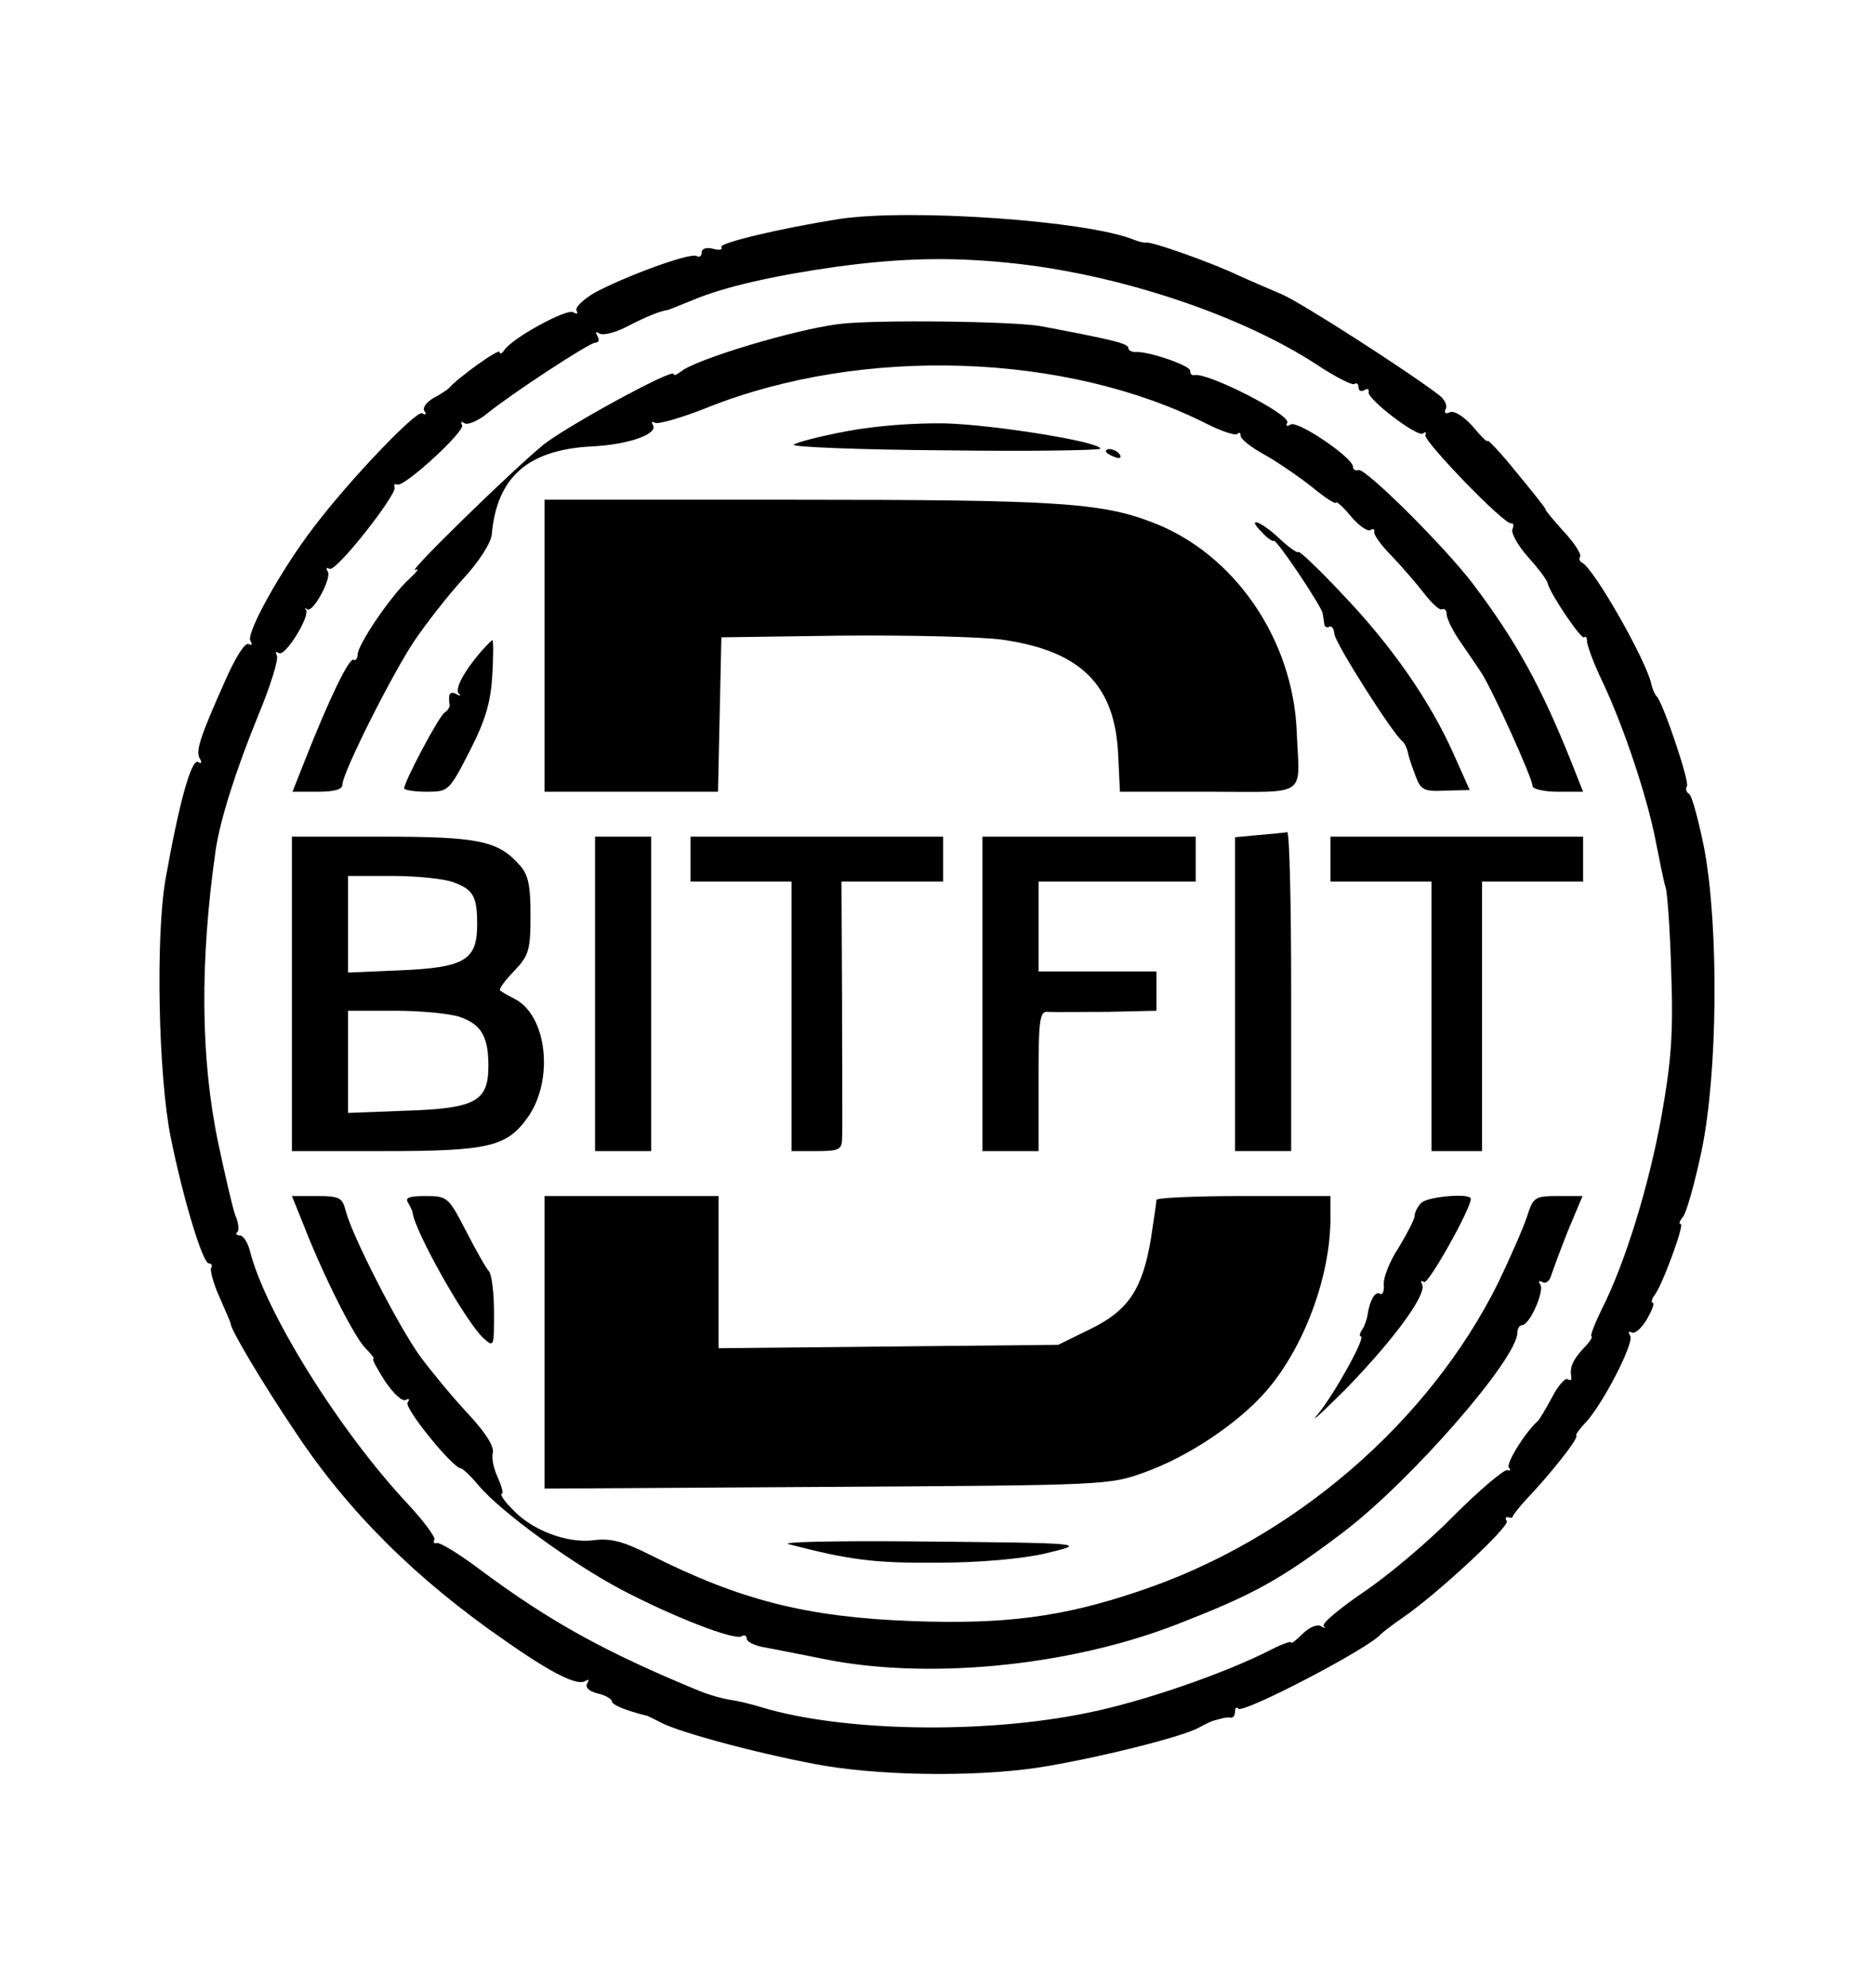 <?xml version="1.0" standalone="no"?>
<!DOCTYPE svg PUBLIC "-//W3C//DTD SVG 20010904//EN"
 "http://www.w3.org/TR/2001/REC-SVG-20010904/DTD/svg10.dtd">
<svg version="1.0" xmlns="http://www.w3.org/2000/svg"
 width="334pt" height="354pt" viewBox="0 0 334 354"
 preserveAspectRatio="xMidYMid meet">

<g transform="translate(0,354) scale(0.1,-0.1)"
fill="#000000" stroke="none">
<path d="M1495 3150 c-107 -17 -215 -43 -210 -50 3 -5 -4 -6 -15 -3 -12 3 -20
0 -20 -6 0 -7 -4 -10 -9 -7 -11 7 -130 -37 -183 -66 -20 -12 -34 -26 -31 -31
3 -6 1 -7 -6 -3 -11 7 -109 -46 -123 -68 -4 -6 -8 -7 -8 -3 0 8 -76 -47 -90
-64 -3 -3 -15 -11 -28 -18 -12 -7 -20 -17 -16 -23 4 -6 3 -8 -4 -4 -10 6 -129
-118 -194 -204 -58 -76 -120 -188 -112 -201 4 -7 3 -9 -3 -6 -6 4 -23 -23 -40
-61 -47 -105 -55 -130 -47 -143 4 -7 3 -10 -3 -6 -12 7 -34 -73 -58 -208 -18
-102 -13 -350 9 -460 22 -109 57 -225 68 -225 5 0 7 -4 4 -8 -2 -4 4 -28 15
-52 11 -25 20 -46 20 -47 -2 -8 59 -110 115 -193 94 -142 216 -263 374 -372
84 -59 128 -80 142 -72 7 4 8 3 4 -4 -4 -7 3 -14 19 -18 14 -3 25 -10 25 -14
0 -6 24 -16 60 -25 3 0 14 -6 26 -12 34 -19 195 -61 295 -78 118 -19 289 -19
396 0 105 18 241 53 268 68 11 6 23 12 28 13 4 1 10 3 15 4 4 1 10 2 15 1 4 0
7 4 7 11 0 6 3 9 6 5 9 -9 234 108 254 133 3 3 21 17 40 30 61 42 190 162 184
171 -3 5 -2 8 3 7 4 -2 8 -1 8 2 1 3 12 17 25 31 41 43 92 107 88 112 -2 2 5
11 14 21 30 29 90 145 82 157 -4 7 -3 9 3 6 5 -3 17 7 27 24 9 16 14 29 10 29
-3 0 -2 6 3 13 14 17 54 127 47 127 -4 0 -2 6 4 13 6 7 21 60 33 117 29 138
31 398 5 538 -10 50 -22 95 -27 98 -5 3 -7 9 -4 14 5 8 -43 150 -54 160 -3 3
-7 12 -9 20 -8 42 -104 210 -124 218 -4 2 -6 7 -3 11 2 4 -11 25 -30 45 -18
20 -33 38 -32 39 1 1 -22 30 -51 65 -28 35 -52 60 -52 57 0 -4 -12 8 -26 25
-16 18 -33 29 -41 26 -8 -4 -11 -1 -8 5 4 6 -1 17 -11 25 -56 43 -249 167
-281 180 -21 9 -56 24 -78 34 -46 22 -153 60 -163 58 -4 -1 -14 2 -22 5 -83
34 -398 56 -525 37z m320 -80 c189 -22 398 -93 530 -179 33 -22 63 -37 67 -35
5 3 8 0 8 -6 0 -6 5 -8 10 -5 6 4 9 2 8 -3 -4 -12 88 -82 97 -74 4 4 6 2 4 -3
-3 -11 142 -161 153 -157 4 1 5 -4 2 -11 -2 -7 10 -29 28 -49 18 -20 34 -41
35 -47 4 -18 60 -101 65 -96 3 3 5 -1 5 -7 0 -7 12 -40 28 -73 40 -85 81 -211
95 -286 7 -35 14 -71 17 -79 3 -8 8 -76 10 -151 4 -109 0 -159 -17 -255 -22
-123 -65 -264 -107 -346 -13 -27 -21 -48 -18 -48 3 0 -3 -10 -15 -22 -19 -21
-24 -33 -21 -51 1 -5 -2 -6 -7 -3 -4 2 -17 -12 -27 -32 -11 -20 -22 -39 -25
-42 -22 -19 -59 -78 -52 -84 4 -4 2 -6 -3 -4 -6 1 -49 -35 -96 -82 -46 -47
-119 -108 -161 -136 -42 -29 -74 -55 -70 -60 4 -4 2 -4 -5 0 -7 4 -21 -2 -33
-14 -11 -11 -20 -18 -20 -15 0 3 -17 -3 -38 -14 -83 -42 -225 -91 -323 -111
-187 -39 -440 -34 -584 10 -16 5 -41 11 -55 13 -14 2 -38 9 -55 16 -165 68
-264 122 -389 215 -37 28 -73 50 -78 48 -5 -1 -7 1 -4 6 2 4 -19 33 -47 63
-122 130 -255 343 -282 452 -4 15 -12 27 -18 27 -6 0 -8 3 -4 6 3 3 2 17 -4
30 -5 14 -18 71 -30 127 -32 152 -33 325 -5 522 8 55 36 143 76 241 22 53 37
101 33 107 -3 6 -2 7 4 4 11 -7 56 66 48 77 -3 3 -2 4 2 1 10 -8 44 55 37 67
-4 6 -3 8 3 5 11 -7 120 132 116 145 -2 5 0 7 5 5 13 -4 122 96 115 106 -3 6
-1 7 5 3 5 -3 23 4 39 17 43 35 183 127 194 127 6 0 7 5 3 12 -4 7 -3 8 4 4 7
-4 29 2 50 13 33 17 57 27 72 29 3 1 23 9 45 18 55 23 142 43 255 59 119 16
210 18 325 5z"/>
<path d="M1495 2963 c-81 -10 -255 -63 -281 -84 -8 -6 -14 -9 -14 -5 0 11
-189 -92 -232 -126 -54 -44 -247 -232 -228 -223 8 4 3 -3 -11 -16 -32 -29 -92
-117 -92 -135 0 -7 -4 -11 -7 -9 -8 5 -45 -73 -86 -177 l-23 -58 45 0 c30 0
44 4 44 13 0 20 86 192 127 254 20 30 59 80 86 110 30 32 51 65 53 81 9 103
65 151 178 157 65 3 119 22 109 38 -3 6 -2 7 4 4 5 -3 48 9 95 28 275 109 637
97 888 -30 26 -13 50 -21 54 -18 3 4 6 2 6 -3 0 -6 19 -21 43 -34 23 -13 61
-39 85 -58 23 -19 42 -31 42 -27 0 3 12 -7 26 -24 14 -17 30 -28 35 -25 5 3 8
2 7 -3 -2 -4 12 -24 31 -43 18 -19 45 -50 58 -67 14 -18 28 -31 32 -28 4 2 8
-2 8 -9 0 -7 10 -28 23 -47 13 -19 31 -45 40 -59 20 -32 90 -186 90 -200 0 -5
20 -10 45 -10 l45 0 -19 48 c-56 141 -101 221 -177 322 -51 67 -191 206 -204
203 -6 -2 -10 1 -10 6 0 16 -99 83 -111 75 -7 -4 -9 -3 -6 3 8 14 -142 90
-165 85 -5 -1 -8 2 -8 8 0 9 -75 35 -97 33 -7 0 -13 3 -13 7 0 8 -23 14 -155
39 -48 9 -298 12 -360 4z"/>
<path d="M1508 2772 c-48 -9 -90 -20 -94 -24 -4 -4 118 -9 270 -10 152 -2 276
0 276 3 0 12 -185 42 -275 45 -55 1 -124 -4 -177 -14z"/>
<path d="M1970 2736 c0 -2 7 -7 16 -10 8 -3 12 -2 9 4 -6 10 -25 14 -25 6z"/>
<path d="M970 2390 l0 -260 155 0 154 0 3 138 3 137 215 3 c118 1 246 -2 284
-7 142 -20 203 -81 208 -208 l3 -63 158 0 c179 0 162 -12 157 105 -6 167 -112
320 -258 375 -91 35 -173 40 -634 40 l-448 0 0 -260z"/>
<path d="M2248 2592 c9 -10 19 -17 21 -15 5 3 84 -115 87 -129 1 -5 2 -13 3
-19 0 -5 5 -8 9 -5 4 2 8 -3 9 -13 1 -16 104 -178 121 -191 4 -3 8 -12 10 -20
1 -8 8 -27 14 -43 9 -24 15 -27 53 -25 l43 1 -29 65 c-42 94 -110 192 -197
283 -41 44 -77 78 -79 76 -2 -3 -18 9 -34 24 -34 32 -60 40 -31 11z"/>
<path d="M858 2381 c-32 -37 -48 -68 -41 -76 5 -4 2 -5 -4 -1 -12 6 -15 0 -12
-20 0 -4 -4 -10 -9 -13 -10 -6 -72 -123 -72 -135 0 -3 18 -6 40 -6 39 0 40 1
77 73 28 55 37 86 40 135 2 34 2 62 0 62 -1 0 -10 -9 -19 -19z"/>
<path d="M2243 2053 l-43 -4 0 -280 0 -279 50 0 50 0 0 285 c0 157 -3 284 -7
283 -5 -1 -27 -3 -50 -5z"/>
<path d="M520 1770 l0 -280 165 0 c186 0 218 8 255 60 47 66 35 181 -23 211
-12 6 -24 13 -26 15 -3 3 9 18 25 35 26 27 29 37 29 99 0 54 -4 73 -20 90 -38
43 -74 50 -245 50 l-160 0 0 -280z m287 199 c36 -13 43 -25 43 -75 0 -64 -22
-77 -136 -82 l-94 -4 0 86 0 86 79 0 c44 0 92 -5 108 -11z m12 -240 c38 -13
51 -35 51 -87 0 -63 -22 -76 -146 -80 l-104 -4 0 91 0 91 84 0 c45 0 97 -5
115 -11z"/>
<path d="M1060 1770 l0 -280 50 0 50 0 0 280 0 280 -50 0 -50 0 0 -280z"/>
<path d="M1230 2010 l0 -40 90 0 90 0 0 -240 0 -240 45 0 c40 0 45 3 45 23 1
12 0 120 0 240 l-1 217 91 0 90 0 0 40 0 40 -225 0 -225 0 0 -40z"/>
<path d="M1750 1770 l0 -280 50 0 50 0 0 125 c0 113 2 125 18 123 9 -1 56 0
105 0 l87 2 0 35 0 35 -105 0 -105 0 0 80 0 80 140 0 140 0 0 40 0 40 -190 0
-190 0 0 -280z"/>
<path d="M2370 2010 l0 -40 90 0 90 0 0 -240 0 -240 45 0 45 0 0 240 0 240 90
0 90 0 0 40 0 40 -225 0 -225 0 0 -40z"/>
<path d="M541 1358 c35 -90 90 -199 110 -219 10 -10 17 -19 14 -19 -3 0 7 -18
21 -40 15 -22 31 -37 37 -33 6 3 7 1 3 -5 -6 -10 81 -117 95 -117 3 0 18 -14
32 -31 40 -47 164 -137 252 -184 95 -50 204 -92 216 -84 5 3 9 1 9 -4 0 -5 12
-12 28 -15 15 -3 63 -12 107 -21 184 -38 433 -14 623 58 143 55 191 81 307
169 119 91 308 307 308 354 0 7 4 13 8 13 14 0 40 60 33 72 -4 6 -3 8 3 5 6
-4 13 1 16 11 3 9 16 45 30 80 l26 62 -44 0 c-41 0 -44 -2 -55 -37 -7 -21 -30
-73 -51 -117 -124 -250 -367 -459 -641 -550 -136 -46 -238 -59 -403 -53 -188
7 -306 37 -467 118 -48 24 -70 30 -101 26 -47 -6 -111 18 -146 57 -14 14 -21
26 -17 26 3 0 0 12 -7 28 -7 15 -12 35 -9 45 2 12 -14 37 -45 70 -27 29 -65
75 -85 102 -40 56 -121 215 -132 258 -6 24 -11 27 -51 27 l-45 0 21 -52z"/>
<path d="M727 1398 c4 -7 8 -15 8 -18 5 -35 94 -193 126 -223 19 -17 19 -16
19 46 0 34 -4 67 -9 73 -5 5 -23 37 -41 72 -31 60 -33 62 -72 62 -29 0 -37 -3
-31 -12z"/>
<path d="M970 1150 l0 -261 503 3 c496 3 503 3 566 26 78 28 166 87 216 144
68 78 115 205 115 309 l0 39 -155 0 c-85 0 -155 -3 -155 -7 0 -5 -5 -36 -10
-70 -15 -89 -40 -127 -108 -160 l-57 -28 -302 -3 -303 -3 0 135 0 136 -155 0
-155 0 0 -260z"/>
<path d="M2532 1398 c-7 -7 -12 -17 -12 -23 0 -6 -13 -31 -28 -56 -16 -24 -28
-54 -27 -66 1 -12 -2 -20 -7 -17 -8 5 -18 -11 -22 -38 -1 -7 -5 -19 -9 -25 -5
-7 -6 -13 -3 -13 10 0 -46 -101 -76 -138 -17 -20 6 1 51 46 88 91 144 169 134
185 -3 6 -2 7 4 4 7 -5 83 130 83 148 0 11 -77 4 -88 -7z"/>
<path d="M1405 790 c107 -28 153 -34 265 -33 74 0 151 7 190 16 80 19 79 19
-240 22 -135 1 -231 -1 -215 -5z"/>
</g>
</svg>
